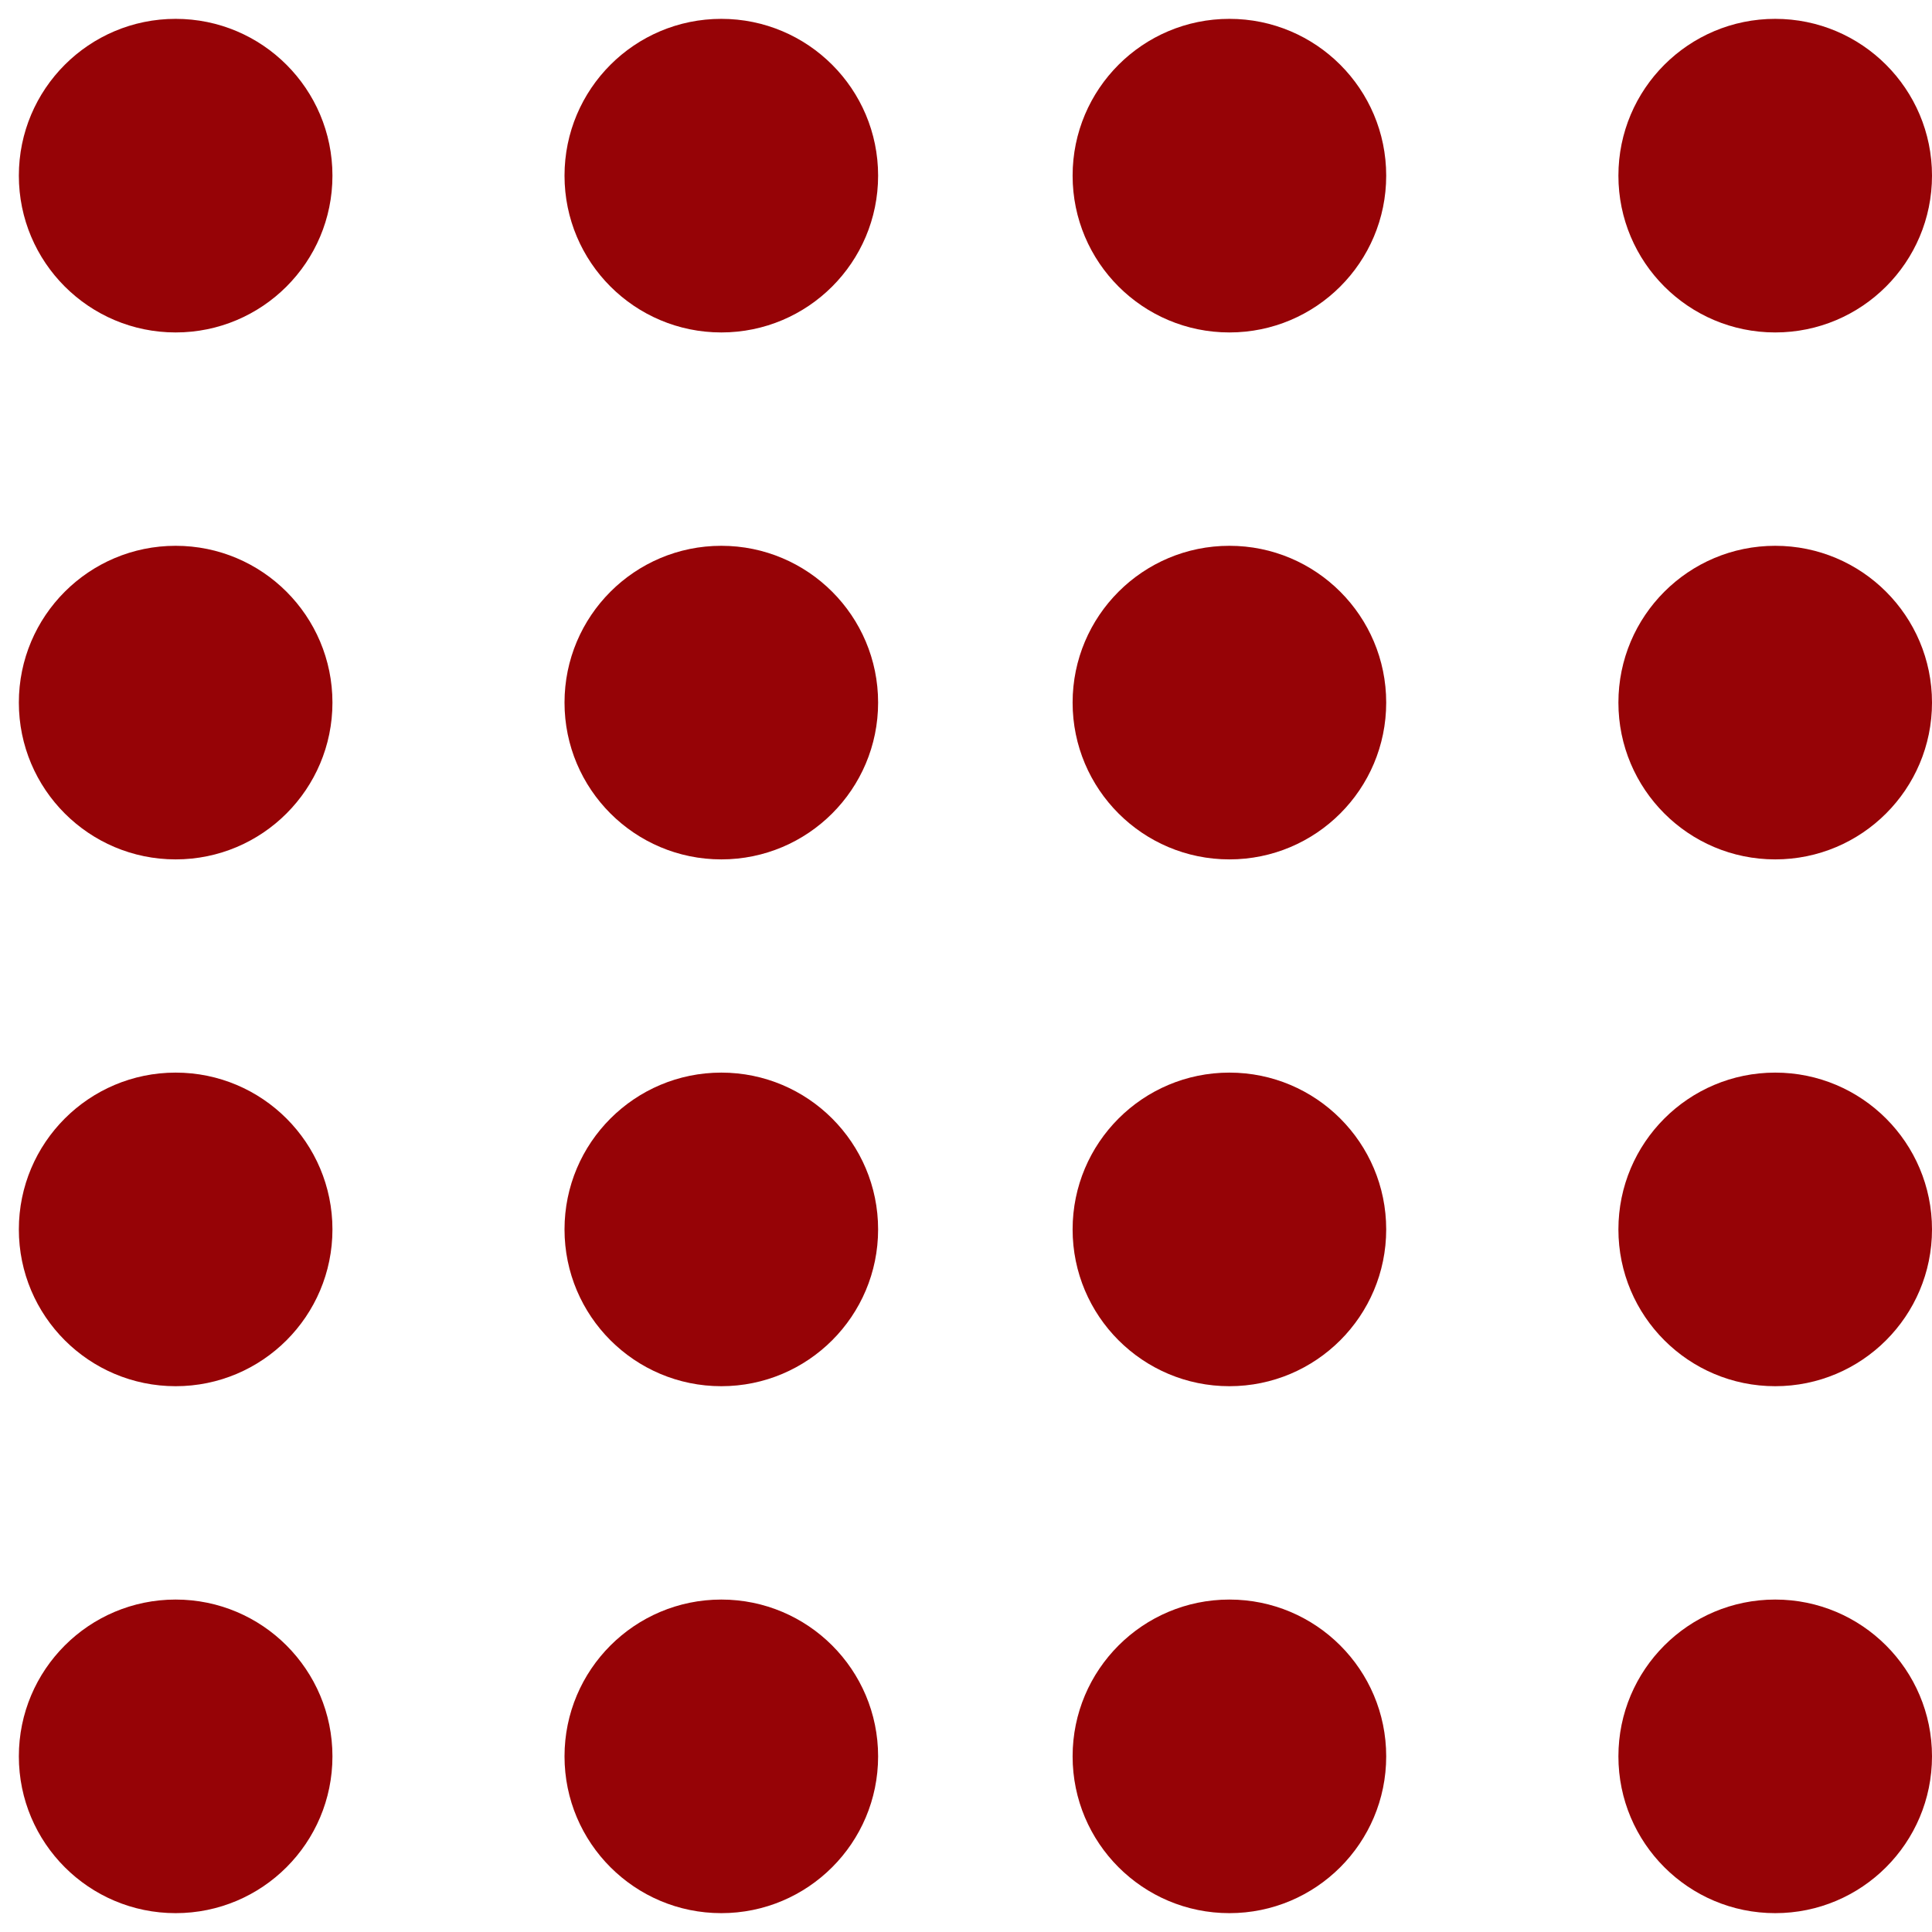 <svg xmlns="http://www.w3.org/2000/svg" width="55" height="55" viewBox="0 0 14.552 14.552">
  <circle cx="1.323" cy="1.323" r="1.181" style="fill:#960306;fill-rule:evenodd;stroke-width:.36;stroke-linecap:round;stroke-linejoin:round;stroke-opacity:.2;paint-order:stroke markers fill;fill-opacity:1"/>
  <circle cx="5.433" cy="1.323" r="1.181" style="fill:#960306;fill-rule:evenodd;stroke-width:.36;stroke-linecap:round;stroke-linejoin:round;stroke-opacity:.2;paint-order:stroke markers fill;fill-opacity:1"/>
  <circle cx="9.26" cy="1.323" r="1.181" style="fill:#960306;fill-rule:evenodd;stroke-width:.36;stroke-linecap:round;stroke-linejoin:round;stroke-opacity:.2;paint-order:stroke markers fill;fill-opacity:1"/>
  <circle cx="13.371" cy="1.323" r="1.181" style="fill:#960306;fill-rule:evenodd;stroke-width:.36;stroke-linecap:round;stroke-linejoin:round;stroke-opacity:.2;paint-order:stroke markers fill;fill-opacity:1"/>
  <circle cx="1.323" cy="5.292" r="1.181" style="fill:#960306;fill-rule:evenodd;stroke-width:.36;stroke-linecap:round;stroke-linejoin:round;stroke-opacity:.2;paint-order:stroke markers fill;fill-opacity:1"/>
  <circle cx="5.433" cy="5.292" r="1.181" style="fill:#960306;fill-rule:evenodd;stroke-width:.36;stroke-linecap:round;stroke-linejoin:round;stroke-opacity:.2;paint-order:stroke markers fill;fill-opacity:1"/>
  <circle cx="9.26" cy="5.292" r="1.181" style="fill:#960306;fill-rule:evenodd;stroke-width:.36;stroke-linecap:round;stroke-linejoin:round;stroke-opacity:.2;paint-order:stroke markers fill;fill-opacity:1"/>
  <circle cx="13.371" cy="5.292" r="1.181" style="fill:#960306;fill-rule:evenodd;stroke-width:.36;stroke-linecap:round;stroke-linejoin:round;stroke-opacity:.2;paint-order:stroke markers fill;fill-opacity:1"/>
  <circle cx="1.323" cy="9.26" r="1.181" style="fill:#960306;fill-rule:evenodd;stroke-width:.36;stroke-linecap:round;stroke-linejoin:round;stroke-opacity:.2;paint-order:stroke markers fill;fill-opacity:1"/>
  <circle cx="5.433" cy="9.26" r="1.181" style="fill:#960306;fill-rule:evenodd;stroke-width:.36;stroke-linecap:round;stroke-linejoin:round;stroke-opacity:.2;paint-order:stroke markers fill;fill-opacity:1"/>
  <circle cx="9.26" cy="9.26" r="1.181" style="fill:#960306;fill-rule:evenodd;stroke-width:.36;stroke-linecap:round;stroke-linejoin:round;stroke-opacity:.2;paint-order:stroke markers fill;fill-opacity:1"/>
  <circle cx="13.371" cy="9.26" r="1.181" style="fill:#960306;fill-rule:evenodd;stroke-width:.36;stroke-linecap:round;stroke-linejoin:round;stroke-opacity:.2;paint-order:stroke markers fill;fill-opacity:1"/>
  <circle cx="1.323" cy="13.229" r="1.181" style="fill:#960306;fill-rule:evenodd;stroke-width:.36;stroke-linecap:round;stroke-linejoin:round;stroke-opacity:.2;paint-order:stroke markers fill;fill-opacity:1"/>
  <circle cx="5.433" cy="13.229" r="1.181" style="fill:#960306;fill-rule:evenodd;stroke-width:.36;stroke-linecap:round;stroke-linejoin:round;stroke-opacity:.2;paint-order:stroke markers fill;fill-opacity:1"/>
  <circle cx="9.26" cy="13.229" r="1.181" style="fill:#960306;fill-rule:evenodd;stroke-width:.36;stroke-linecap:round;stroke-linejoin:round;stroke-opacity:.2;paint-order:stroke markers fill;fill-opacity:1"/>
  <circle cx="13.371" cy="13.229" r="1.181" style="fill:#960306;fill-rule:evenodd;stroke-width:.36;stroke-linecap:round;stroke-linejoin:round;stroke-opacity:.2;paint-order:stroke markers fill;fill-opacity:1"/>
</svg>
